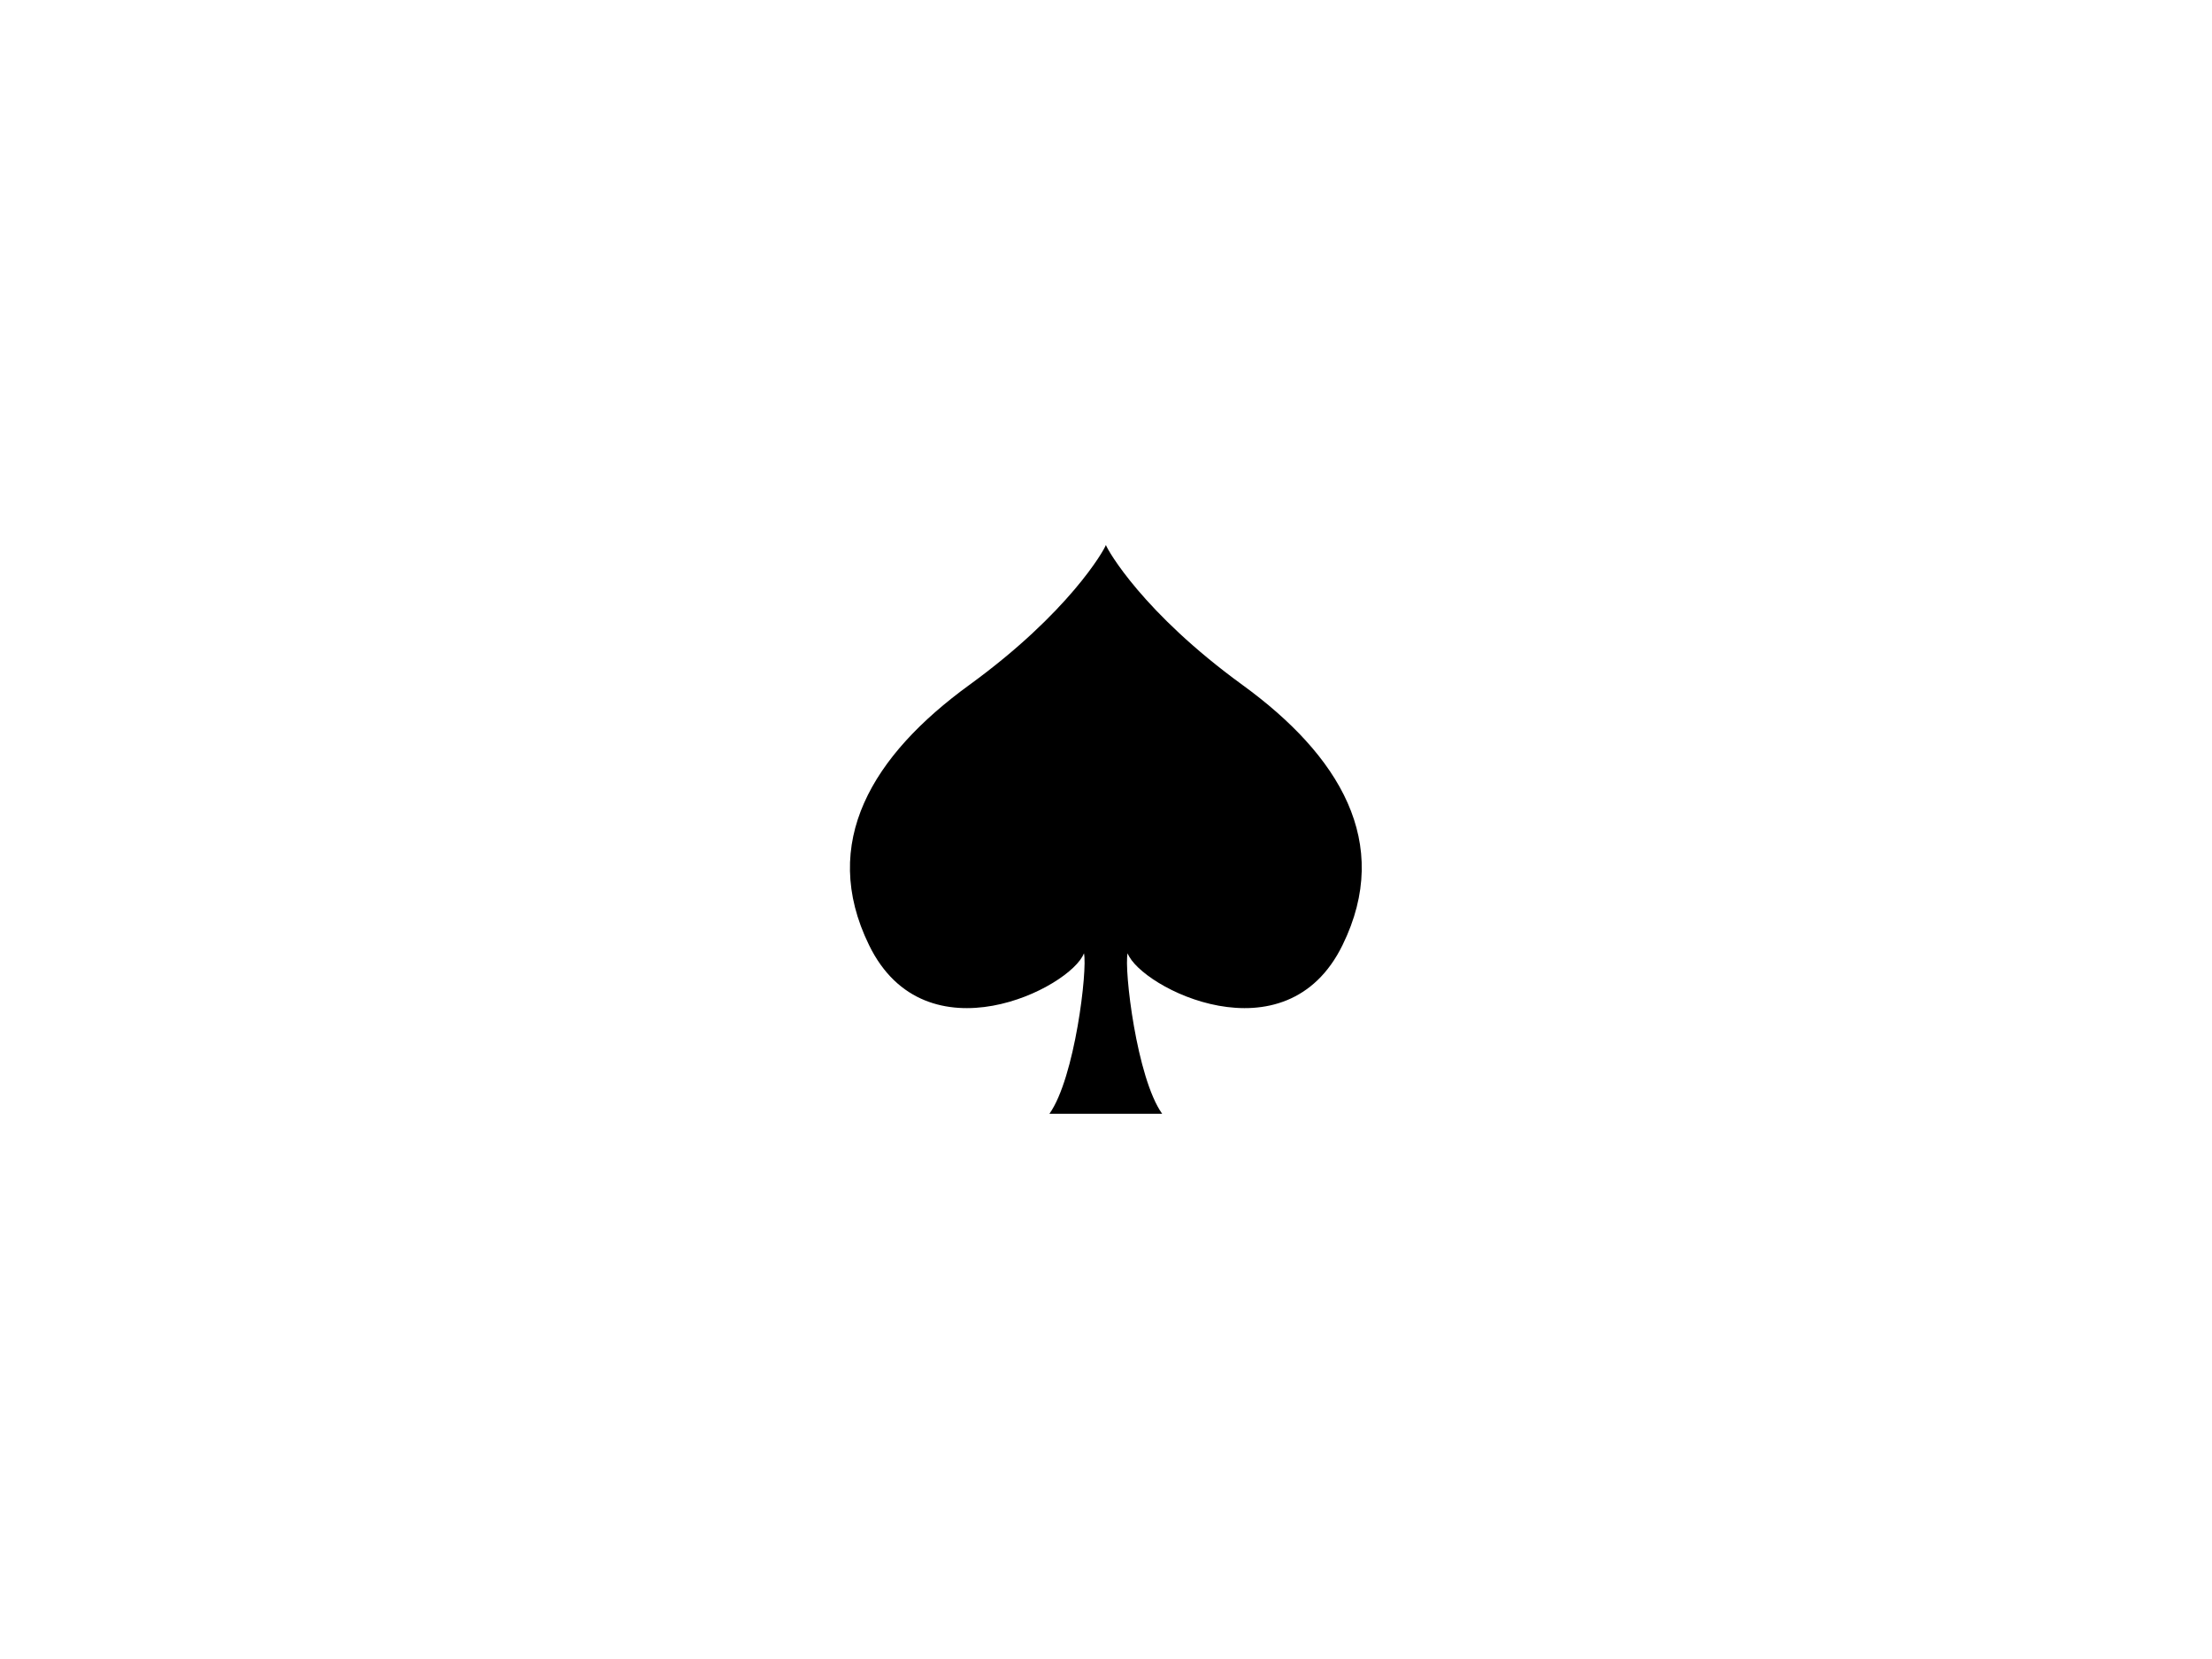 <svg xmlns="http://www.w3.org/2000/svg" xmlns:xlink="http://www.w3.org/1999/xlink" x="0px" y="0px" viewBox="0 0 1024 768" >
<path class="layout" data-layout="5" d="M575.2,317.1c-46.1-33.5-62.4-62.4-63.2-64.7c0-0.1,0-0.1-0.1,0c-0.8,2.3-17.1,31.2-63.2,64.7
	c-44.7,32.5-69.6,72.9-46.4,120.4c26.2,53.8,93.4,19.8,99.5,3.8c1.7,7.5-4.2,57.8-16,74.3c11,0,26.1,0,26.1,0s15.2,0,26.1,0
	c-11.8-16.5-17.7-66.8-16-74.3c6.1,16,73.2,50,99.5-3.8C644.8,390,619.9,349.6,575.2,317.1z"/>
</svg>